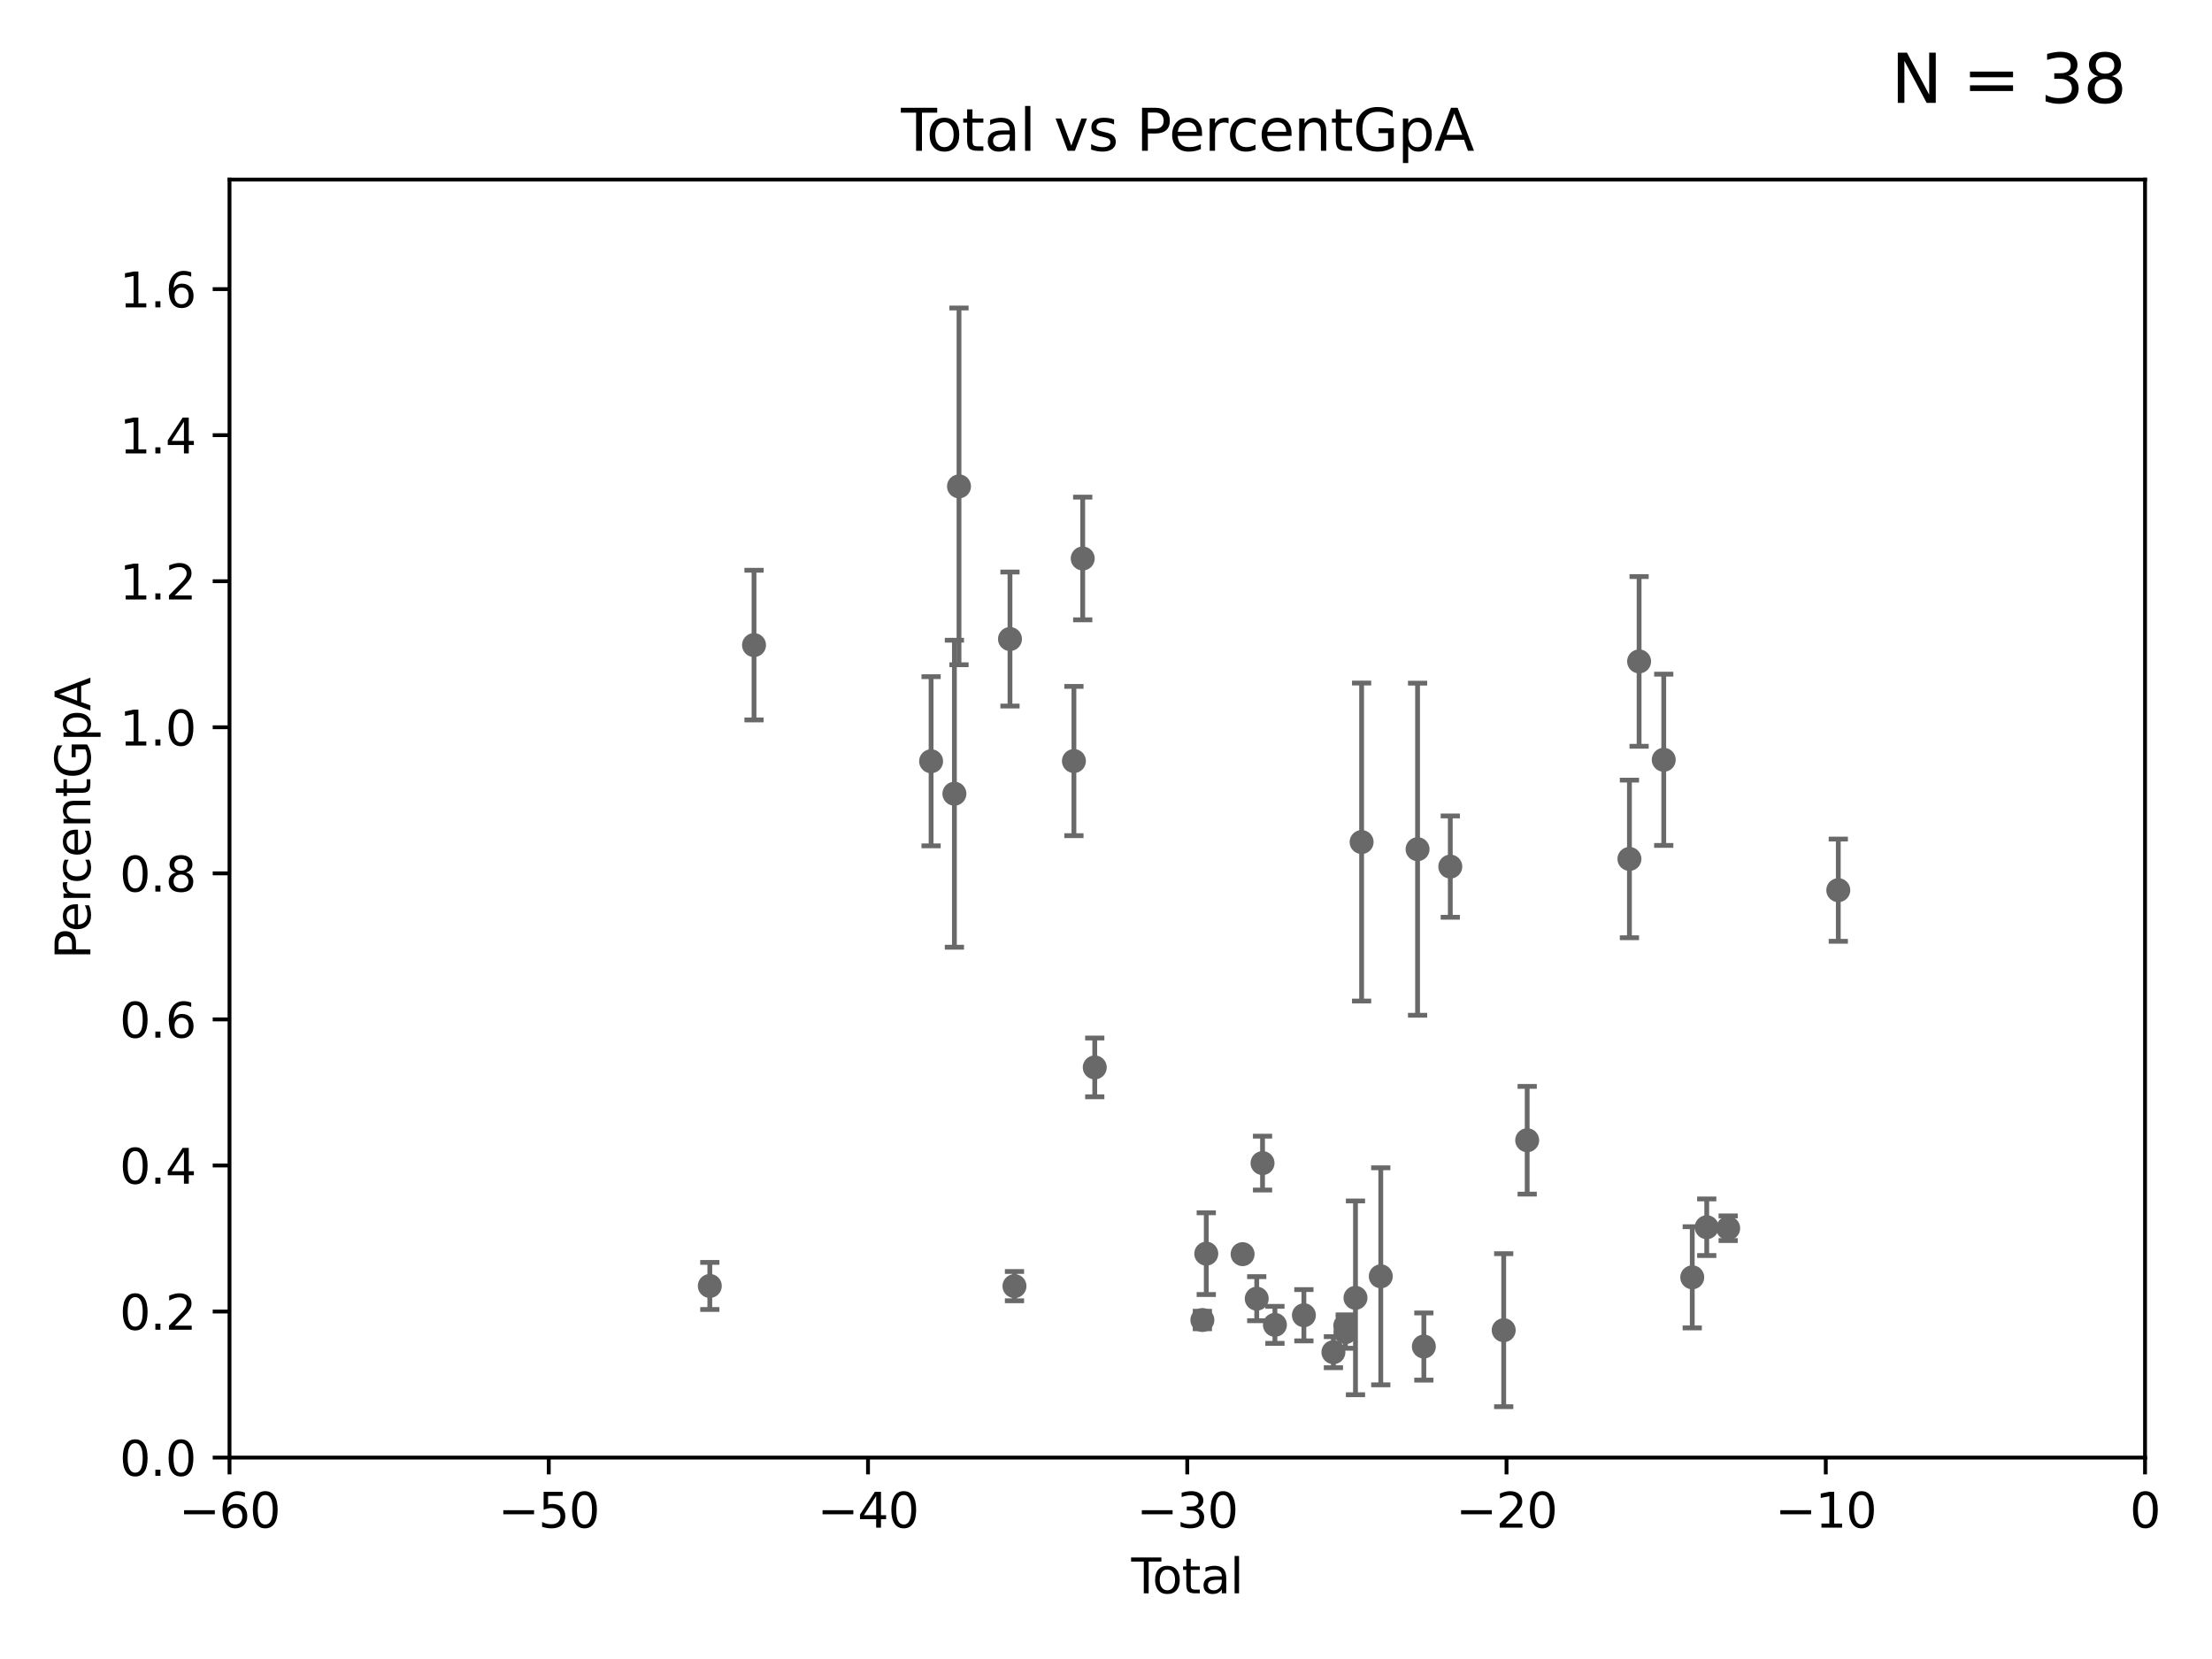 <?xml version="1.0" encoding="utf-8" standalone="no"?>
<!DOCTYPE svg PUBLIC "-//W3C//DTD SVG 1.1//EN"
  "http://www.w3.org/Graphics/SVG/1.1/DTD/svg11.dtd">
<svg xmlns:xlink="http://www.w3.org/1999/xlink" width="460.8pt" height="345.6pt" viewBox="0 0 460.8 345.6" xmlns="http://www.w3.org/2000/svg" version="1.1">
 <defs>
  <style type="text/css">*{stroke-linejoin: round; stroke-linecap: butt}</style>
 </defs>
 <g id="figure_1">
  <g id="patch_1">
   <path d="M 0 345.6 
L 460.8 345.6 
L 460.8 0 
L 0 0 
z
" style="fill: #ffffff"/>
  </g>
  <g id="axes_1">
   <g id="patch_2">
    <path d="M 47.81 303.64 
L 446.85 303.64 
L 446.85 37.411 
L 47.81 37.411 
z
" style="fill: #ffffff"/>
   </g>
   <g id="PathCollection_1">
    <defs>
     <path id="m403c78ac5e" d="M 0 1.118 
C 0.297 1.118 0.581 1 0.791 0.791 
C 1 0.581 1.118 0.297 1.118 0 
C 1.118 -0.297 1 -0.581 0.791 -0.791 
C 0.581 -1 0.297 -1.118 0 -1.118 
C -0.297 -1.118 -0.581 -1 -0.791 -0.791 
C -1 -0.581 -1.118 -0.297 -1.118 0 
C -1.118 0.297 -1 0.581 -0.791 0.791 
C -0.581 1 -0.297 1.118 0 1.118 
z
" style="stroke: #696969"/>
    </defs>
    <g clip-path="url(#p0478d12d87)">
     <use xlink:href="#m403c78ac5e" x="147.867" y="267.887" style="fill: #696969; stroke: #696969"/>
     <use xlink:href="#m403c78ac5e" x="157.076" y="134.383" style="fill: #696969; stroke: #696969"/>
     <use xlink:href="#m403c78ac5e" x="193.963" y="158.583" style="fill: #696969; stroke: #696969"/>
     <use xlink:href="#m403c78ac5e" x="198.819" y="165.344" style="fill: #696969; stroke: #696969"/>
     <use xlink:href="#m403c78ac5e" x="199.778" y="101.32" style="fill: #696969; stroke: #696969"/>
     <use xlink:href="#m403c78ac5e" x="210.397" y="133.12" style="fill: #696969; stroke: #696969"/>
     <use xlink:href="#m403c78ac5e" x="211.335" y="267.923" style="fill: #696969; stroke: #696969"/>
     <use xlink:href="#m403c78ac5e" x="223.717" y="158.536" style="fill: #696969; stroke: #696969"/>
     <use xlink:href="#m403c78ac5e" x="225.55" y="116.343" style="fill: #696969; stroke: #696969"/>
     <use xlink:href="#m403c78ac5e" x="228.057" y="222.361" style="fill: #696969; stroke: #696969"/>
     <use xlink:href="#m403c78ac5e" x="250.477" y="274.983" style="fill: #696969; stroke: #696969"/>
     <use xlink:href="#m403c78ac5e" x="251.288" y="261.161" style="fill: #696969; stroke: #696969"/>
     <use xlink:href="#m403c78ac5e" x="258.858" y="261.263" style="fill: #696969; stroke: #696969"/>
     <use xlink:href="#m403c78ac5e" x="261.801" y="270.538" style="fill: #696969; stroke: #696969"/>
     <use xlink:href="#m403c78ac5e" x="263.01" y="242.295" style="fill: #696969; stroke: #696969"/>
     <use xlink:href="#m403c78ac5e" x="265.589" y="275.993" style="fill: #696969; stroke: #696969"/>
     <use xlink:href="#m403c78ac5e" x="271.626" y="273.989" style="fill: #696969; stroke: #696969"/>
     <use xlink:href="#m403c78ac5e" x="277.775" y="281.684" style="fill: #696969; stroke: #696969"/>
     <use xlink:href="#m403c78ac5e" x="280.25" y="276.143" style="fill: #696969; stroke: #696969"/>
     <use xlink:href="#m403c78ac5e" x="280.278" y="277.51" style="fill: #696969; stroke: #696969"/>
     <use xlink:href="#m403c78ac5e" x="282.373" y="270.364" style="fill: #696969; stroke: #696969"/>
     <use xlink:href="#m403c78ac5e" x="283.649" y="175.412" style="fill: #696969; stroke: #696969"/>
     <use xlink:href="#m403c78ac5e" x="287.642" y="265.881" style="fill: #696969; stroke: #696969"/>
     <use xlink:href="#m403c78ac5e" x="295.305" y="176.907" style="fill: #696969; stroke: #696969"/>
     <use xlink:href="#m403c78ac5e" x="296.615" y="280.507" style="fill: #696969; stroke: #696969"/>
     <use xlink:href="#m403c78ac5e" x="302.122" y="180.528" style="fill: #696969; stroke: #696969"/>
     <use xlink:href="#m403c78ac5e" x="313.249" y="277.104" style="fill: #696969; stroke: #696969"/>
     <use xlink:href="#m403c78ac5e" x="318.14" y="237.535" style="fill: #696969; stroke: #696969"/>
     <use xlink:href="#m403c78ac5e" x="339.441" y="178.932" style="fill: #696969; stroke: #696969"/>
     <use xlink:href="#m403c78ac5e" x="341.455" y="137.784" style="fill: #696969; stroke: #696969"/>
     <use xlink:href="#m403c78ac5e" x="346.588" y="158.28" style="fill: #696969; stroke: #696969"/>
     <use xlink:href="#m403c78ac5e" x="352.528" y="266.089" style="fill: #696969; stroke: #696969"/>
     <use xlink:href="#m403c78ac5e" x="355.544" y="255.653" style="fill: #696969; stroke: #696969"/>
     <use xlink:href="#m403c78ac5e" x="360.012" y="255.861" style="fill: #696969; stroke: #696969"/>
     <use xlink:href="#m403c78ac5e" x="382.95" y="185.44" style="fill: #696969; stroke: #696969"/>
     <use xlink:href="#m403c78ac5e" x="33178.6" y="191.67" style="fill: #696969; stroke: #696969"/>
    </g>
   </g>
   <g id="matplotlib.axis_1">
    <g id="xtick_1">
     <g id="line2d_1">
      <defs>
       <path id="mb43417cab2" d="M 0 0 
L 0 3.5 
" style="stroke: #000000; stroke-width: 0.8"/>
      </defs>
      <g>
       <use xlink:href="#mb43417cab2" x="47.81" y="303.64" style="stroke: #000000; stroke-width: 0.8"/>
      </g>
     </g>
     <g id="text_1">
      <!-- −60 -->
      <g transform="translate(37.258 318.238)scale(0.1 -0.1)">
       <defs>
        <path id="DejaVuSans-2212" d="M 678 2272 
L 4684 2272 
L 4684 1741 
L 678 1741 
L 678 2272 
z
" transform="scale(0.016)"/>
        <path id="DejaVuSans-36" d="M 2113 2584 
Q 1688 2584 1439 2293 
Q 1191 2003 1191 1497 
Q 1191 994 1439 701 
Q 1688 409 2113 409 
Q 2538 409 2786 701 
Q 3034 994 3034 1497 
Q 3034 2003 2786 2293 
Q 2538 2584 2113 2584 
z
M 3366 4563 
L 3366 3988 
Q 3128 4100 2886 4159 
Q 2644 4219 2406 4219 
Q 1781 4219 1451 3797 
Q 1122 3375 1075 2522 
Q 1259 2794 1537 2939 
Q 1816 3084 2150 3084 
Q 2853 3084 3261 2657 
Q 3669 2231 3669 1497 
Q 3669 778 3244 343 
Q 2819 -91 2113 -91 
Q 1303 -91 875 529 
Q 447 1150 447 2328 
Q 447 3434 972 4092 
Q 1497 4750 2381 4750 
Q 2619 4750 2861 4703 
Q 3103 4656 3366 4563 
z
" transform="scale(0.016)"/>
        <path id="DejaVuSans-30" d="M 2034 4250 
Q 1547 4250 1301 3770 
Q 1056 3291 1056 2328 
Q 1056 1369 1301 889 
Q 1547 409 2034 409 
Q 2525 409 2770 889 
Q 3016 1369 3016 2328 
Q 3016 3291 2770 3770 
Q 2525 4250 2034 4250 
z
M 2034 4750 
Q 2819 4750 3233 4129 
Q 3647 3509 3647 2328 
Q 3647 1150 3233 529 
Q 2819 -91 2034 -91 
Q 1250 -91 836 529 
Q 422 1150 422 2328 
Q 422 3509 836 4129 
Q 1250 4750 2034 4750 
z
" transform="scale(0.016)"/>
       </defs>
       <use xlink:href="#DejaVuSans-2212"/>
       <use xlink:href="#DejaVuSans-36" x="83.789"/>
       <use xlink:href="#DejaVuSans-30" x="147.412"/>
      </g>
     </g>
    </g>
    <g id="xtick_2">
     <g id="line2d_2">
      <g>
       <use xlink:href="#mb43417cab2" x="114.317" y="303.64" style="stroke: #000000; stroke-width: 0.8"/>
      </g>
     </g>
     <g id="text_2">
      <!-- −50 -->
      <g transform="translate(103.764 318.238)scale(0.1 -0.1)">
       <defs>
        <path id="DejaVuSans-35" d="M 691 4666 
L 3169 4666 
L 3169 4134 
L 1269 4134 
L 1269 2991 
Q 1406 3038 1543 3061 
Q 1681 3084 1819 3084 
Q 2600 3084 3056 2656 
Q 3513 2228 3513 1497 
Q 3513 744 3044 326 
Q 2575 -91 1722 -91 
Q 1428 -91 1123 -41 
Q 819 9 494 109 
L 494 744 
Q 775 591 1075 516 
Q 1375 441 1709 441 
Q 2250 441 2565 725 
Q 2881 1009 2881 1497 
Q 2881 1984 2565 2268 
Q 2250 2553 1709 2553 
Q 1456 2553 1204 2497 
Q 953 2441 691 2322 
L 691 4666 
z
" transform="scale(0.016)"/>
       </defs>
       <use xlink:href="#DejaVuSans-2212"/>
       <use xlink:href="#DejaVuSans-35" x="83.789"/>
       <use xlink:href="#DejaVuSans-30" x="147.412"/>
      </g>
     </g>
    </g>
    <g id="xtick_3">
     <g id="line2d_3">
      <g>
       <use xlink:href="#mb43417cab2" x="180.823" y="303.64" style="stroke: #000000; stroke-width: 0.8"/>
      </g>
     </g>
     <g id="text_3">
      <!-- −40 -->
      <g transform="translate(170.271 318.238)scale(0.1 -0.1)">
       <defs>
        <path id="DejaVuSans-34" d="M 2419 4116 
L 825 1625 
L 2419 1625 
L 2419 4116 
z
M 2253 4666 
L 3047 4666 
L 3047 1625 
L 3713 1625 
L 3713 1100 
L 3047 1100 
L 3047 0 
L 2419 0 
L 2419 1100 
L 313 1100 
L 313 1709 
L 2253 4666 
z
" transform="scale(0.016)"/>
       </defs>
       <use xlink:href="#DejaVuSans-2212"/>
       <use xlink:href="#DejaVuSans-34" x="83.789"/>
       <use xlink:href="#DejaVuSans-30" x="147.412"/>
      </g>
     </g>
    </g>
    <g id="xtick_4">
     <g id="line2d_4">
      <g>
       <use xlink:href="#mb43417cab2" x="247.33" y="303.64" style="stroke: #000000; stroke-width: 0.8"/>
      </g>
     </g>
     <g id="text_4">
      <!-- −30 -->
      <g transform="translate(236.778 318.238)scale(0.1 -0.1)">
       <defs>
        <path id="DejaVuSans-33" d="M 2597 2516 
Q 3050 2419 3304 2112 
Q 3559 1806 3559 1356 
Q 3559 666 3084 287 
Q 2609 -91 1734 -91 
Q 1441 -91 1130 -33 
Q 819 25 488 141 
L 488 750 
Q 750 597 1062 519 
Q 1375 441 1716 441 
Q 2309 441 2620 675 
Q 2931 909 2931 1356 
Q 2931 1769 2642 2001 
Q 2353 2234 1838 2234 
L 1294 2234 
L 1294 2753 
L 1863 2753 
Q 2328 2753 2575 2939 
Q 2822 3125 2822 3475 
Q 2822 3834 2567 4026 
Q 2313 4219 1838 4219 
Q 1578 4219 1281 4162 
Q 984 4106 628 3988 
L 628 4550 
Q 988 4650 1302 4700 
Q 1616 4750 1894 4750 
Q 2613 4750 3031 4423 
Q 3450 4097 3450 3541 
Q 3450 3153 3228 2886 
Q 3006 2619 2597 2516 
z
" transform="scale(0.016)"/>
       </defs>
       <use xlink:href="#DejaVuSans-2212"/>
       <use xlink:href="#DejaVuSans-33" x="83.789"/>
       <use xlink:href="#DejaVuSans-30" x="147.412"/>
      </g>
     </g>
    </g>
    <g id="xtick_5">
     <g id="line2d_5">
      <g>
       <use xlink:href="#mb43417cab2" x="313.837" y="303.64" style="stroke: #000000; stroke-width: 0.8"/>
      </g>
     </g>
     <g id="text_5">
      <!-- −20 -->
      <g transform="translate(303.284 318.238)scale(0.1 -0.1)">
       <defs>
        <path id="DejaVuSans-32" d="M 1228 531 
L 3431 531 
L 3431 0 
L 469 0 
L 469 531 
Q 828 903 1448 1529 
Q 2069 2156 2228 2338 
Q 2531 2678 2651 2914 
Q 2772 3150 2772 3378 
Q 2772 3750 2511 3984 
Q 2250 4219 1831 4219 
Q 1534 4219 1204 4116 
Q 875 4013 500 3803 
L 500 4441 
Q 881 4594 1212 4672 
Q 1544 4750 1819 4750 
Q 2544 4750 2975 4387 
Q 3406 4025 3406 3419 
Q 3406 3131 3298 2873 
Q 3191 2616 2906 2266 
Q 2828 2175 2409 1742 
Q 1991 1309 1228 531 
z
" transform="scale(0.016)"/>
       </defs>
       <use xlink:href="#DejaVuSans-2212"/>
       <use xlink:href="#DejaVuSans-32" x="83.789"/>
       <use xlink:href="#DejaVuSans-30" x="147.412"/>
      </g>
     </g>
    </g>
    <g id="xtick_6">
     <g id="line2d_6">
      <g>
       <use xlink:href="#mb43417cab2" x="380.343" y="303.64" style="stroke: #000000; stroke-width: 0.8"/>
      </g>
     </g>
     <g id="text_6">
      <!-- −10 -->
      <g transform="translate(369.791 318.238)scale(0.1 -0.1)">
       <defs>
        <path id="DejaVuSans-31" d="M 794 531 
L 1825 531 
L 1825 4091 
L 703 3866 
L 703 4441 
L 1819 4666 
L 2450 4666 
L 2450 531 
L 3481 531 
L 3481 0 
L 794 0 
L 794 531 
z
" transform="scale(0.016)"/>
       </defs>
       <use xlink:href="#DejaVuSans-2212"/>
       <use xlink:href="#DejaVuSans-31" x="83.789"/>
       <use xlink:href="#DejaVuSans-30" x="147.412"/>
      </g>
     </g>
    </g>
    <g id="xtick_7">
     <g id="line2d_7">
      <g>
       <use xlink:href="#mb43417cab2" x="446.85" y="303.64" style="stroke: #000000; stroke-width: 0.8"/>
      </g>
     </g>
     <g id="text_7">
      <!-- 0 -->
      <g transform="translate(443.669 318.238)scale(0.1 -0.1)">
       <use xlink:href="#DejaVuSans-30"/>
      </g>
     </g>
    </g>
    <g id="text_8">
     <!-- Total -->
     <g transform="translate(235.653 331.917)scale(0.1 -0.1)">
      <defs>
       <path id="DejaVuSans-54" d="M -19 4666 
L 3928 4666 
L 3928 4134 
L 2272 4134 
L 2272 0 
L 1638 0 
L 1638 4134 
L -19 4134 
L -19 4666 
z
" transform="scale(0.016)"/>
       <path id="DejaVuSans-6f" d="M 1959 3097 
Q 1497 3097 1228 2736 
Q 959 2375 959 1747 
Q 959 1119 1226 758 
Q 1494 397 1959 397 
Q 2419 397 2687 759 
Q 2956 1122 2956 1747 
Q 2956 2369 2687 2733 
Q 2419 3097 1959 3097 
z
M 1959 3584 
Q 2709 3584 3137 3096 
Q 3566 2609 3566 1747 
Q 3566 888 3137 398 
Q 2709 -91 1959 -91 
Q 1206 -91 779 398 
Q 353 888 353 1747 
Q 353 2609 779 3096 
Q 1206 3584 1959 3584 
z
" transform="scale(0.016)"/>
       <path id="DejaVuSans-74" d="M 1172 4494 
L 1172 3500 
L 2356 3500 
L 2356 3053 
L 1172 3053 
L 1172 1153 
Q 1172 725 1289 603 
Q 1406 481 1766 481 
L 2356 481 
L 2356 0 
L 1766 0 
Q 1100 0 847 248 
Q 594 497 594 1153 
L 594 3053 
L 172 3053 
L 172 3500 
L 594 3500 
L 594 4494 
L 1172 4494 
z
" transform="scale(0.016)"/>
       <path id="DejaVuSans-61" d="M 2194 1759 
Q 1497 1759 1228 1600 
Q 959 1441 959 1056 
Q 959 750 1161 570 
Q 1363 391 1709 391 
Q 2188 391 2477 730 
Q 2766 1069 2766 1631 
L 2766 1759 
L 2194 1759 
z
M 3341 1997 
L 3341 0 
L 2766 0 
L 2766 531 
Q 2569 213 2275 61 
Q 1981 -91 1556 -91 
Q 1019 -91 701 211 
Q 384 513 384 1019 
Q 384 1609 779 1909 
Q 1175 2209 1959 2209 
L 2766 2209 
L 2766 2266 
Q 2766 2663 2505 2880 
Q 2244 3097 1772 3097 
Q 1472 3097 1187 3025 
Q 903 2953 641 2809 
L 641 3341 
Q 956 3463 1253 3523 
Q 1550 3584 1831 3584 
Q 2591 3584 2966 3190 
Q 3341 2797 3341 1997 
z
" transform="scale(0.016)"/>
       <path id="DejaVuSans-6c" d="M 603 4863 
L 1178 4863 
L 1178 0 
L 603 0 
L 603 4863 
z
" transform="scale(0.016)"/>
      </defs>
      <use xlink:href="#DejaVuSans-54"/>
      <use xlink:href="#DejaVuSans-6f" x="44.084"/>
      <use xlink:href="#DejaVuSans-74" x="105.266"/>
      <use xlink:href="#DejaVuSans-61" x="144.475"/>
      <use xlink:href="#DejaVuSans-6c" x="205.754"/>
     </g>
    </g>
   </g>
   <g id="matplotlib.axis_2">
    <g id="ytick_1">
     <g id="line2d_8">
      <defs>
       <path id="m42b61a9afe" d="M 0 0 
L -3.5 0 
" style="stroke: #000000; stroke-width: 0.8"/>
      </defs>
      <g>
       <use xlink:href="#m42b61a9afe" x="47.81" y="303.64" style="stroke: #000000; stroke-width: 0.8"/>
      </g>
     </g>
     <g id="text_9">
      <!-- 0.0 -->
      <g transform="translate(24.907 307.439)scale(0.1 -0.1)">
       <defs>
        <path id="DejaVuSans-2e" d="M 684 794 
L 1344 794 
L 1344 0 
L 684 0 
L 684 794 
z
" transform="scale(0.016)"/>
       </defs>
       <use xlink:href="#DejaVuSans-30"/>
       <use xlink:href="#DejaVuSans-2e" x="63.623"/>
       <use xlink:href="#DejaVuSans-30" x="95.41"/>
      </g>
     </g>
    </g>
    <g id="ytick_2">
     <g id="line2d_9">
      <g>
       <use xlink:href="#m42b61a9afe" x="47.81" y="273.214" style="stroke: #000000; stroke-width: 0.8"/>
      </g>
     </g>
     <g id="text_10">
      <!-- 0.2 -->
      <g transform="translate(24.907 277.013)scale(0.1 -0.1)">
       <use xlink:href="#DejaVuSans-30"/>
       <use xlink:href="#DejaVuSans-2e" x="63.623"/>
       <use xlink:href="#DejaVuSans-32" x="95.41"/>
      </g>
     </g>
    </g>
    <g id="ytick_3">
     <g id="line2d_10">
      <g>
       <use xlink:href="#m42b61a9afe" x="47.81" y="242.788" style="stroke: #000000; stroke-width: 0.8"/>
      </g>
     </g>
     <g id="text_11">
      <!-- 0.4 -->
      <g transform="translate(24.907 246.587)scale(0.1 -0.1)">
       <use xlink:href="#DejaVuSans-30"/>
       <use xlink:href="#DejaVuSans-2e" x="63.623"/>
       <use xlink:href="#DejaVuSans-34" x="95.41"/>
      </g>
     </g>
    </g>
    <g id="ytick_4">
     <g id="line2d_11">
      <g>
       <use xlink:href="#m42b61a9afe" x="47.81" y="212.362" style="stroke: #000000; stroke-width: 0.8"/>
      </g>
     </g>
     <g id="text_12">
      <!-- 0.6 -->
      <g transform="translate(24.907 216.161)scale(0.1 -0.1)">
       <use xlink:href="#DejaVuSans-30"/>
       <use xlink:href="#DejaVuSans-2e" x="63.623"/>
       <use xlink:href="#DejaVuSans-36" x="95.41"/>
      </g>
     </g>
    </g>
    <g id="ytick_5">
     <g id="line2d_12">
      <g>
       <use xlink:href="#m42b61a9afe" x="47.81" y="181.935" style="stroke: #000000; stroke-width: 0.8"/>
      </g>
     </g>
     <g id="text_13">
      <!-- 0.8 -->
      <g transform="translate(24.907 185.735)scale(0.1 -0.1)">
       <defs>
        <path id="DejaVuSans-38" d="M 2034 2216 
Q 1584 2216 1326 1975 
Q 1069 1734 1069 1313 
Q 1069 891 1326 650 
Q 1584 409 2034 409 
Q 2484 409 2743 651 
Q 3003 894 3003 1313 
Q 3003 1734 2745 1975 
Q 2488 2216 2034 2216 
z
M 1403 2484 
Q 997 2584 770 2862 
Q 544 3141 544 3541 
Q 544 4100 942 4425 
Q 1341 4750 2034 4750 
Q 2731 4750 3128 4425 
Q 3525 4100 3525 3541 
Q 3525 3141 3298 2862 
Q 3072 2584 2669 2484 
Q 3125 2378 3379 2068 
Q 3634 1759 3634 1313 
Q 3634 634 3220 271 
Q 2806 -91 2034 -91 
Q 1263 -91 848 271 
Q 434 634 434 1313 
Q 434 1759 690 2068 
Q 947 2378 1403 2484 
z
M 1172 3481 
Q 1172 3119 1398 2916 
Q 1625 2713 2034 2713 
Q 2441 2713 2670 2916 
Q 2900 3119 2900 3481 
Q 2900 3844 2670 4047 
Q 2441 4250 2034 4250 
Q 1625 4250 1398 4047 
Q 1172 3844 1172 3481 
z
" transform="scale(0.016)"/>
       </defs>
       <use xlink:href="#DejaVuSans-30"/>
       <use xlink:href="#DejaVuSans-2e" x="63.623"/>
       <use xlink:href="#DejaVuSans-38" x="95.41"/>
      </g>
     </g>
    </g>
    <g id="ytick_6">
     <g id="line2d_13">
      <g>
       <use xlink:href="#m42b61a9afe" x="47.81" y="151.509" style="stroke: #000000; stroke-width: 0.8"/>
      </g>
     </g>
     <g id="text_14">
      <!-- 1.0 -->
      <g transform="translate(24.907 155.308)scale(0.1 -0.1)">
       <use xlink:href="#DejaVuSans-31"/>
       <use xlink:href="#DejaVuSans-2e" x="63.623"/>
       <use xlink:href="#DejaVuSans-30" x="95.41"/>
      </g>
     </g>
    </g>
    <g id="ytick_7">
     <g id="line2d_14">
      <g>
       <use xlink:href="#m42b61a9afe" x="47.81" y="121.083" style="stroke: #000000; stroke-width: 0.8"/>
      </g>
     </g>
     <g id="text_15">
      <!-- 1.2 -->
      <g transform="translate(24.907 124.882)scale(0.1 -0.1)">
       <use xlink:href="#DejaVuSans-31"/>
       <use xlink:href="#DejaVuSans-2e" x="63.623"/>
       <use xlink:href="#DejaVuSans-32" x="95.41"/>
      </g>
     </g>
    </g>
    <g id="ytick_8">
     <g id="line2d_15">
      <g>
       <use xlink:href="#m42b61a9afe" x="47.81" y="90.657" style="stroke: #000000; stroke-width: 0.8"/>
      </g>
     </g>
     <g id="text_16">
      <!-- 1.4 -->
      <g transform="translate(24.907 94.456)scale(0.1 -0.1)">
       <use xlink:href="#DejaVuSans-31"/>
       <use xlink:href="#DejaVuSans-2e" x="63.623"/>
       <use xlink:href="#DejaVuSans-34" x="95.41"/>
      </g>
     </g>
    </g>
    <g id="ytick_9">
     <g id="line2d_16">
      <g>
       <use xlink:href="#m42b61a9afe" x="47.81" y="60.231" style="stroke: #000000; stroke-width: 0.8"/>
      </g>
     </g>
     <g id="text_17">
      <!-- 1.6 -->
      <g transform="translate(24.907 64.03)scale(0.1 -0.1)">
       <use xlink:href="#DejaVuSans-31"/>
       <use xlink:href="#DejaVuSans-2e" x="63.623"/>
       <use xlink:href="#DejaVuSans-36" x="95.41"/>
      </g>
     </g>
    </g>
    <g id="text_18">
     <!-- PercentGpA -->
     <g transform="translate(18.827 199.802)rotate(-90)scale(0.1 -0.1)">
      <defs>
       <path id="DejaVuSans-50" d="M 1259 4147 
L 1259 2394 
L 2053 2394 
Q 2494 2394 2734 2622 
Q 2975 2850 2975 3272 
Q 2975 3691 2734 3919 
Q 2494 4147 2053 4147 
L 1259 4147 
z
M 628 4666 
L 2053 4666 
Q 2838 4666 3239 4311 
Q 3641 3956 3641 3272 
Q 3641 2581 3239 2228 
Q 2838 1875 2053 1875 
L 1259 1875 
L 1259 0 
L 628 0 
L 628 4666 
z
" transform="scale(0.016)"/>
       <path id="DejaVuSans-65" d="M 3597 1894 
L 3597 1613 
L 953 1613 
Q 991 1019 1311 708 
Q 1631 397 2203 397 
Q 2534 397 2845 478 
Q 3156 559 3463 722 
L 3463 178 
Q 3153 47 2828 -22 
Q 2503 -91 2169 -91 
Q 1331 -91 842 396 
Q 353 884 353 1716 
Q 353 2575 817 3079 
Q 1281 3584 2069 3584 
Q 2775 3584 3186 3129 
Q 3597 2675 3597 1894 
z
M 3022 2063 
Q 3016 2534 2758 2815 
Q 2500 3097 2075 3097 
Q 1594 3097 1305 2825 
Q 1016 2553 972 2059 
L 3022 2063 
z
" transform="scale(0.016)"/>
       <path id="DejaVuSans-72" d="M 2631 2963 
Q 2534 3019 2420 3045 
Q 2306 3072 2169 3072 
Q 1681 3072 1420 2755 
Q 1159 2438 1159 1844 
L 1159 0 
L 581 0 
L 581 3500 
L 1159 3500 
L 1159 2956 
Q 1341 3275 1631 3429 
Q 1922 3584 2338 3584 
Q 2397 3584 2469 3576 
Q 2541 3569 2628 3553 
L 2631 2963 
z
" transform="scale(0.016)"/>
       <path id="DejaVuSans-63" d="M 3122 3366 
L 3122 2828 
Q 2878 2963 2633 3030 
Q 2388 3097 2138 3097 
Q 1578 3097 1268 2742 
Q 959 2388 959 1747 
Q 959 1106 1268 751 
Q 1578 397 2138 397 
Q 2388 397 2633 464 
Q 2878 531 3122 666 
L 3122 134 
Q 2881 22 2623 -34 
Q 2366 -91 2075 -91 
Q 1284 -91 818 406 
Q 353 903 353 1747 
Q 353 2603 823 3093 
Q 1294 3584 2113 3584 
Q 2378 3584 2631 3529 
Q 2884 3475 3122 3366 
z
" transform="scale(0.016)"/>
       <path id="DejaVuSans-6e" d="M 3513 2113 
L 3513 0 
L 2938 0 
L 2938 2094 
Q 2938 2591 2744 2837 
Q 2550 3084 2163 3084 
Q 1697 3084 1428 2787 
Q 1159 2491 1159 1978 
L 1159 0 
L 581 0 
L 581 3500 
L 1159 3500 
L 1159 2956 
Q 1366 3272 1645 3428 
Q 1925 3584 2291 3584 
Q 2894 3584 3203 3211 
Q 3513 2838 3513 2113 
z
" transform="scale(0.016)"/>
       <path id="DejaVuSans-47" d="M 3809 666 
L 3809 1919 
L 2778 1919 
L 2778 2438 
L 4434 2438 
L 4434 434 
Q 4069 175 3628 42 
Q 3188 -91 2688 -91 
Q 1594 -91 976 548 
Q 359 1188 359 2328 
Q 359 3472 976 4111 
Q 1594 4750 2688 4750 
Q 3144 4750 3555 4637 
Q 3966 4525 4313 4306 
L 4313 3634 
Q 3963 3931 3569 4081 
Q 3175 4231 2741 4231 
Q 1884 4231 1454 3753 
Q 1025 3275 1025 2328 
Q 1025 1384 1454 906 
Q 1884 428 2741 428 
Q 3075 428 3337 486 
Q 3600 544 3809 666 
z
" transform="scale(0.016)"/>
       <path id="DejaVuSans-70" d="M 1159 525 
L 1159 -1331 
L 581 -1331 
L 581 3500 
L 1159 3500 
L 1159 2969 
Q 1341 3281 1617 3432 
Q 1894 3584 2278 3584 
Q 2916 3584 3314 3078 
Q 3713 2572 3713 1747 
Q 3713 922 3314 415 
Q 2916 -91 2278 -91 
Q 1894 -91 1617 61 
Q 1341 213 1159 525 
z
M 3116 1747 
Q 3116 2381 2855 2742 
Q 2594 3103 2138 3103 
Q 1681 3103 1420 2742 
Q 1159 2381 1159 1747 
Q 1159 1113 1420 752 
Q 1681 391 2138 391 
Q 2594 391 2855 752 
Q 3116 1113 3116 1747 
z
" transform="scale(0.016)"/>
       <path id="DejaVuSans-41" d="M 2188 4044 
L 1331 1722 
L 3047 1722 
L 2188 4044 
z
M 1831 4666 
L 2547 4666 
L 4325 0 
L 3669 0 
L 3244 1197 
L 1141 1197 
L 716 0 
L 50 0 
L 1831 4666 
z
" transform="scale(0.016)"/>
      </defs>
      <use xlink:href="#DejaVuSans-50"/>
      <use xlink:href="#DejaVuSans-65" x="56.678"/>
      <use xlink:href="#DejaVuSans-72" x="118.201"/>
      <use xlink:href="#DejaVuSans-63" x="157.064"/>
      <use xlink:href="#DejaVuSans-65" x="212.045"/>
      <use xlink:href="#DejaVuSans-6e" x="273.568"/>
      <use xlink:href="#DejaVuSans-74" x="336.947"/>
      <use xlink:href="#DejaVuSans-47" x="376.156"/>
      <use xlink:href="#DejaVuSans-70" x="453.646"/>
      <use xlink:href="#DejaVuSans-41" x="517.123"/>
     </g>
    </g>
   </g>
   <g id="LineCollection_1">
    <path d="M 147.867 272.79 
L 147.867 262.985 
" clip-path="url(#p0478d12d87)" style="fill: none; stroke: #696969"/>
    <path d="M 157.076 149.973 
L 157.076 118.793 
" clip-path="url(#p0478d12d87)" style="fill: none; stroke: #696969"/>
    <path d="M 193.963 176.204 
L 193.963 140.961 
" clip-path="url(#p0478d12d87)" style="fill: none; stroke: #696969"/>
    <path d="M 198.819 197.32 
L 198.819 133.368 
" clip-path="url(#p0478d12d87)" style="fill: none; stroke: #696969"/>
    <path d="M 199.778 138.481 
L 199.778 64.16 
" clip-path="url(#p0478d12d87)" style="fill: none; stroke: #696969"/>
    <path d="M 210.397 147.079 
L 210.397 119.161 
" clip-path="url(#p0478d12d87)" style="fill: none; stroke: #696969"/>
    <path d="M 211.335 270.974 
L 211.335 264.873 
" clip-path="url(#p0478d12d87)" style="fill: none; stroke: #696969"/>
    <path d="M 223.717 174.083 
L 223.717 142.99 
" clip-path="url(#p0478d12d87)" style="fill: none; stroke: #696969"/>
    <path d="M 225.55 129.124 
L 225.55 103.562 
" clip-path="url(#p0478d12d87)" style="fill: none; stroke: #696969"/>
    <path d="M 228.057 228.483 
L 228.057 216.24 
" clip-path="url(#p0478d12d87)" style="fill: none; stroke: #696969"/>
    <path d="M 250.477 276.806 
L 250.477 273.16 
" clip-path="url(#p0478d12d87)" style="fill: none; stroke: #696969"/>
    <path d="M 251.288 269.674 
L 251.288 252.649 
" clip-path="url(#p0478d12d87)" style="fill: none; stroke: #696969"/>
    <path d="M 258.858 262.228 
L 258.858 260.299 
" clip-path="url(#p0478d12d87)" style="fill: none; stroke: #696969"/>
    <path d="M 261.801 275.129 
L 261.801 265.948 
" clip-path="url(#p0478d12d87)" style="fill: none; stroke: #696969"/>
    <path d="M 263.01 247.904 
L 263.01 236.685 
" clip-path="url(#p0478d12d87)" style="fill: none; stroke: #696969"/>
    <path d="M 265.589 279.847 
L 265.589 272.138 
" clip-path="url(#p0478d12d87)" style="fill: none; stroke: #696969"/>
    <path d="M 271.626 279.33 
L 271.626 268.647 
" clip-path="url(#p0478d12d87)" style="fill: none; stroke: #696969"/>
    <path d="M 277.775 284.913 
L 277.775 278.454 
" clip-path="url(#p0478d12d87)" style="fill: none; stroke: #696969"/>
    <path d="M 280.25 278.38 
L 280.25 273.906 
" clip-path="url(#p0478d12d87)" style="fill: none; stroke: #696969"/>
    <path d="M 280.278 280.867 
L 280.278 274.153 
" clip-path="url(#p0478d12d87)" style="fill: none; stroke: #696969"/>
    <path d="M 282.373 290.551 
L 282.373 250.176 
" clip-path="url(#p0478d12d87)" style="fill: none; stroke: #696969"/>
    <path d="M 283.649 208.531 
L 283.649 142.292 
" clip-path="url(#p0478d12d87)" style="fill: none; stroke: #696969"/>
    <path d="M 287.642 288.487 
L 287.642 243.274 
" clip-path="url(#p0478d12d87)" style="fill: none; stroke: #696969"/>
    <path d="M 295.305 211.498 
L 295.305 142.316 
" clip-path="url(#p0478d12d87)" style="fill: none; stroke: #696969"/>
    <path d="M 296.615 287.502 
L 296.615 273.513 
" clip-path="url(#p0478d12d87)" style="fill: none; stroke: #696969"/>
    <path d="M 302.122 191.081 
L 302.122 169.975 
" clip-path="url(#p0478d12d87)" style="fill: none; stroke: #696969"/>
    <path d="M 313.249 293.04 
L 313.249 261.167 
" clip-path="url(#p0478d12d87)" style="fill: none; stroke: #696969"/>
    <path d="M 318.14 248.756 
L 318.14 226.314 
" clip-path="url(#p0478d12d87)" style="fill: none; stroke: #696969"/>
    <path d="M 339.441 195.35 
L 339.441 162.514 
" clip-path="url(#p0478d12d87)" style="fill: none; stroke: #696969"/>
    <path d="M 341.455 155.463 
L 341.455 120.106 
" clip-path="url(#p0478d12d87)" style="fill: none; stroke: #696969"/>
    <path d="M 346.588 176.12 
L 346.588 140.44 
" clip-path="url(#p0478d12d87)" style="fill: none; stroke: #696969"/>
    <path d="M 352.528 276.629 
L 352.528 255.55 
" clip-path="url(#p0478d12d87)" style="fill: none; stroke: #696969"/>
    <path d="M 355.544 261.549 
L 355.544 249.756 
" clip-path="url(#p0478d12d87)" style="fill: none; stroke: #696969"/>
    <path d="M 360.012 258.429 
L 360.012 253.294 
" clip-path="url(#p0478d12d87)" style="fill: none; stroke: #696969"/>
    <path d="M 382.95 196.087 
L 382.95 174.793 
" clip-path="url(#p0478d12d87)" style="fill: none; stroke: #696969"/>
    <path clip-path="url(#p0478d12d87)" style="fill: none; stroke: #696969"/>
    <path clip-path="url(#p0478d12d87)" style="fill: none; stroke: #696969"/>
    <path clip-path="url(#p0478d12d87)" style="fill: none; stroke: #696969"/>
   </g>
   <g id="line2d_17">
    <defs>
     <path id="m8d1e568243" d="M 2 0 
L -2 -0 
" style="stroke: #696969"/>
    </defs>
    <g clip-path="url(#p0478d12d87)">
     <use xlink:href="#m8d1e568243" x="147.867" y="272.79" style="fill: #696969; stroke: #696969"/>
     <use xlink:href="#m8d1e568243" x="157.076" y="149.973" style="fill: #696969; stroke: #696969"/>
     <use xlink:href="#m8d1e568243" x="193.963" y="176.204" style="fill: #696969; stroke: #696969"/>
     <use xlink:href="#m8d1e568243" x="198.819" y="197.32" style="fill: #696969; stroke: #696969"/>
     <use xlink:href="#m8d1e568243" x="199.778" y="138.481" style="fill: #696969; stroke: #696969"/>
     <use xlink:href="#m8d1e568243" x="210.397" y="147.079" style="fill: #696969; stroke: #696969"/>
     <use xlink:href="#m8d1e568243" x="211.335" y="270.974" style="fill: #696969; stroke: #696969"/>
     <use xlink:href="#m8d1e568243" x="223.717" y="174.083" style="fill: #696969; stroke: #696969"/>
     <use xlink:href="#m8d1e568243" x="225.55" y="129.124" style="fill: #696969; stroke: #696969"/>
     <use xlink:href="#m8d1e568243" x="228.057" y="228.483" style="fill: #696969; stroke: #696969"/>
     <use xlink:href="#m8d1e568243" x="250.477" y="276.806" style="fill: #696969; stroke: #696969"/>
     <use xlink:href="#m8d1e568243" x="251.288" y="269.674" style="fill: #696969; stroke: #696969"/>
     <use xlink:href="#m8d1e568243" x="258.858" y="262.228" style="fill: #696969; stroke: #696969"/>
     <use xlink:href="#m8d1e568243" x="261.801" y="275.129" style="fill: #696969; stroke: #696969"/>
     <use xlink:href="#m8d1e568243" x="263.01" y="247.904" style="fill: #696969; stroke: #696969"/>
     <use xlink:href="#m8d1e568243" x="265.589" y="279.847" style="fill: #696969; stroke: #696969"/>
     <use xlink:href="#m8d1e568243" x="271.626" y="279.33" style="fill: #696969; stroke: #696969"/>
     <use xlink:href="#m8d1e568243" x="277.775" y="284.913" style="fill: #696969; stroke: #696969"/>
     <use xlink:href="#m8d1e568243" x="280.25" y="278.38" style="fill: #696969; stroke: #696969"/>
     <use xlink:href="#m8d1e568243" x="280.278" y="280.867" style="fill: #696969; stroke: #696969"/>
     <use xlink:href="#m8d1e568243" x="282.373" y="290.551" style="fill: #696969; stroke: #696969"/>
     <use xlink:href="#m8d1e568243" x="283.649" y="208.531" style="fill: #696969; stroke: #696969"/>
     <use xlink:href="#m8d1e568243" x="287.642" y="288.487" style="fill: #696969; stroke: #696969"/>
     <use xlink:href="#m8d1e568243" x="295.305" y="211.498" style="fill: #696969; stroke: #696969"/>
     <use xlink:href="#m8d1e568243" x="296.615" y="287.502" style="fill: #696969; stroke: #696969"/>
     <use xlink:href="#m8d1e568243" x="302.122" y="191.081" style="fill: #696969; stroke: #696969"/>
     <use xlink:href="#m8d1e568243" x="313.249" y="293.04" style="fill: #696969; stroke: #696969"/>
     <use xlink:href="#m8d1e568243" x="318.14" y="248.756" style="fill: #696969; stroke: #696969"/>
     <use xlink:href="#m8d1e568243" x="339.441" y="195.35" style="fill: #696969; stroke: #696969"/>
     <use xlink:href="#m8d1e568243" x="341.455" y="155.463" style="fill: #696969; stroke: #696969"/>
     <use xlink:href="#m8d1e568243" x="346.588" y="176.12" style="fill: #696969; stroke: #696969"/>
     <use xlink:href="#m8d1e568243" x="352.528" y="276.629" style="fill: #696969; stroke: #696969"/>
     <use xlink:href="#m8d1e568243" x="355.544" y="261.549" style="fill: #696969; stroke: #696969"/>
     <use xlink:href="#m8d1e568243" x="360.012" y="258.429" style="fill: #696969; stroke: #696969"/>
     <use xlink:href="#m8d1e568243" x="382.95" y="196.087" style="fill: #696969; stroke: #696969"/>
     <use xlink:href="#m8d1e568243" x="33178.6" y="202.011" style="fill: #696969; stroke: #696969"/>
    </g>
   </g>
   <g id="line2d_18">
    <g clip-path="url(#p0478d12d87)">
     <use xlink:href="#m8d1e568243" x="147.867" y="262.985" style="fill: #696969; stroke: #696969"/>
     <use xlink:href="#m8d1e568243" x="157.076" y="118.793" style="fill: #696969; stroke: #696969"/>
     <use xlink:href="#m8d1e568243" x="193.963" y="140.961" style="fill: #696969; stroke: #696969"/>
     <use xlink:href="#m8d1e568243" x="198.819" y="133.368" style="fill: #696969; stroke: #696969"/>
     <use xlink:href="#m8d1e568243" x="199.778" y="64.16" style="fill: #696969; stroke: #696969"/>
     <use xlink:href="#m8d1e568243" x="210.397" y="119.161" style="fill: #696969; stroke: #696969"/>
     <use xlink:href="#m8d1e568243" x="211.335" y="264.873" style="fill: #696969; stroke: #696969"/>
     <use xlink:href="#m8d1e568243" x="223.717" y="142.99" style="fill: #696969; stroke: #696969"/>
     <use xlink:href="#m8d1e568243" x="225.55" y="103.562" style="fill: #696969; stroke: #696969"/>
     <use xlink:href="#m8d1e568243" x="228.057" y="216.24" style="fill: #696969; stroke: #696969"/>
     <use xlink:href="#m8d1e568243" x="250.477" y="273.16" style="fill: #696969; stroke: #696969"/>
     <use xlink:href="#m8d1e568243" x="251.288" y="252.649" style="fill: #696969; stroke: #696969"/>
     <use xlink:href="#m8d1e568243" x="258.858" y="260.299" style="fill: #696969; stroke: #696969"/>
     <use xlink:href="#m8d1e568243" x="261.801" y="265.948" style="fill: #696969; stroke: #696969"/>
     <use xlink:href="#m8d1e568243" x="263.01" y="236.685" style="fill: #696969; stroke: #696969"/>
     <use xlink:href="#m8d1e568243" x="265.589" y="272.138" style="fill: #696969; stroke: #696969"/>
     <use xlink:href="#m8d1e568243" x="271.626" y="268.647" style="fill: #696969; stroke: #696969"/>
     <use xlink:href="#m8d1e568243" x="277.775" y="278.454" style="fill: #696969; stroke: #696969"/>
     <use xlink:href="#m8d1e568243" x="280.25" y="273.906" style="fill: #696969; stroke: #696969"/>
     <use xlink:href="#m8d1e568243" x="280.278" y="274.153" style="fill: #696969; stroke: #696969"/>
     <use xlink:href="#m8d1e568243" x="282.373" y="250.176" style="fill: #696969; stroke: #696969"/>
     <use xlink:href="#m8d1e568243" x="283.649" y="142.292" style="fill: #696969; stroke: #696969"/>
     <use xlink:href="#m8d1e568243" x="287.642" y="243.274" style="fill: #696969; stroke: #696969"/>
     <use xlink:href="#m8d1e568243" x="295.305" y="142.316" style="fill: #696969; stroke: #696969"/>
     <use xlink:href="#m8d1e568243" x="296.615" y="273.513" style="fill: #696969; stroke: #696969"/>
     <use xlink:href="#m8d1e568243" x="302.122" y="169.975" style="fill: #696969; stroke: #696969"/>
     <use xlink:href="#m8d1e568243" x="313.249" y="261.167" style="fill: #696969; stroke: #696969"/>
     <use xlink:href="#m8d1e568243" x="318.14" y="226.314" style="fill: #696969; stroke: #696969"/>
     <use xlink:href="#m8d1e568243" x="339.441" y="162.514" style="fill: #696969; stroke: #696969"/>
     <use xlink:href="#m8d1e568243" x="341.455" y="120.106" style="fill: #696969; stroke: #696969"/>
     <use xlink:href="#m8d1e568243" x="346.588" y="140.44" style="fill: #696969; stroke: #696969"/>
     <use xlink:href="#m8d1e568243" x="352.528" y="255.55" style="fill: #696969; stroke: #696969"/>
     <use xlink:href="#m8d1e568243" x="355.544" y="249.756" style="fill: #696969; stroke: #696969"/>
     <use xlink:href="#m8d1e568243" x="360.012" y="253.294" style="fill: #696969; stroke: #696969"/>
     <use xlink:href="#m8d1e568243" x="382.95" y="174.793" style="fill: #696969; stroke: #696969"/>
     <use xlink:href="#m8d1e568243" x="33178.6" y="181.33" style="fill: #696969; stroke: #696969"/>
    </g>
   </g>
   <g id="line2d_19">
    <defs>
     <path id="m4d7bd3acf4" d="M 0 2 
C 0.53 2 1.039 1.789 1.414 1.414 
C 1.789 1.039 2 0.53 2 0 
C 2 -0.53 1.789 -1.039 1.414 -1.414 
C 1.039 -1.789 0.53 -2 0 -2 
C -0.53 -2 -1.039 -1.789 -1.414 -1.414 
C -1.789 -1.039 -2 -0.53 -2 0 
C -2 0.53 -1.789 1.039 -1.414 1.414 
C -1.039 1.789 -0.53 2 0 2 
z
" style="stroke: #696969"/>
    </defs>
    <g clip-path="url(#p0478d12d87)">
     <use xlink:href="#m4d7bd3acf4" x="147.867" y="267.887" style="fill: #696969; stroke: #696969"/>
     <use xlink:href="#m4d7bd3acf4" x="157.076" y="134.383" style="fill: #696969; stroke: #696969"/>
     <use xlink:href="#m4d7bd3acf4" x="193.963" y="158.583" style="fill: #696969; stroke: #696969"/>
     <use xlink:href="#m4d7bd3acf4" x="198.819" y="165.344" style="fill: #696969; stroke: #696969"/>
     <use xlink:href="#m4d7bd3acf4" x="199.778" y="101.32" style="fill: #696969; stroke: #696969"/>
     <use xlink:href="#m4d7bd3acf4" x="210.397" y="133.12" style="fill: #696969; stroke: #696969"/>
     <use xlink:href="#m4d7bd3acf4" x="211.335" y="267.923" style="fill: #696969; stroke: #696969"/>
     <use xlink:href="#m4d7bd3acf4" x="223.717" y="158.536" style="fill: #696969; stroke: #696969"/>
     <use xlink:href="#m4d7bd3acf4" x="225.55" y="116.343" style="fill: #696969; stroke: #696969"/>
     <use xlink:href="#m4d7bd3acf4" x="228.057" y="222.361" style="fill: #696969; stroke: #696969"/>
     <use xlink:href="#m4d7bd3acf4" x="250.477" y="274.983" style="fill: #696969; stroke: #696969"/>
     <use xlink:href="#m4d7bd3acf4" x="251.288" y="261.161" style="fill: #696969; stroke: #696969"/>
     <use xlink:href="#m4d7bd3acf4" x="258.858" y="261.263" style="fill: #696969; stroke: #696969"/>
     <use xlink:href="#m4d7bd3acf4" x="261.801" y="270.538" style="fill: #696969; stroke: #696969"/>
     <use xlink:href="#m4d7bd3acf4" x="263.01" y="242.295" style="fill: #696969; stroke: #696969"/>
     <use xlink:href="#m4d7bd3acf4" x="265.589" y="275.993" style="fill: #696969; stroke: #696969"/>
     <use xlink:href="#m4d7bd3acf4" x="271.626" y="273.989" style="fill: #696969; stroke: #696969"/>
     <use xlink:href="#m4d7bd3acf4" x="277.775" y="281.684" style="fill: #696969; stroke: #696969"/>
     <use xlink:href="#m4d7bd3acf4" x="280.25" y="276.143" style="fill: #696969; stroke: #696969"/>
     <use xlink:href="#m4d7bd3acf4" x="280.278" y="277.51" style="fill: #696969; stroke: #696969"/>
     <use xlink:href="#m4d7bd3acf4" x="282.373" y="270.364" style="fill: #696969; stroke: #696969"/>
     <use xlink:href="#m4d7bd3acf4" x="283.649" y="175.412" style="fill: #696969; stroke: #696969"/>
     <use xlink:href="#m4d7bd3acf4" x="287.642" y="265.881" style="fill: #696969; stroke: #696969"/>
     <use xlink:href="#m4d7bd3acf4" x="295.305" y="176.907" style="fill: #696969; stroke: #696969"/>
     <use xlink:href="#m4d7bd3acf4" x="296.615" y="280.507" style="fill: #696969; stroke: #696969"/>
     <use xlink:href="#m4d7bd3acf4" x="302.122" y="180.528" style="fill: #696969; stroke: #696969"/>
     <use xlink:href="#m4d7bd3acf4" x="313.249" y="277.104" style="fill: #696969; stroke: #696969"/>
     <use xlink:href="#m4d7bd3acf4" x="318.14" y="237.535" style="fill: #696969; stroke: #696969"/>
     <use xlink:href="#m4d7bd3acf4" x="339.441" y="178.932" style="fill: #696969; stroke: #696969"/>
     <use xlink:href="#m4d7bd3acf4" x="341.455" y="137.784" style="fill: #696969; stroke: #696969"/>
     <use xlink:href="#m4d7bd3acf4" x="346.588" y="158.28" style="fill: #696969; stroke: #696969"/>
     <use xlink:href="#m4d7bd3acf4" x="352.528" y="266.089" style="fill: #696969; stroke: #696969"/>
     <use xlink:href="#m4d7bd3acf4" x="355.544" y="255.653" style="fill: #696969; stroke: #696969"/>
     <use xlink:href="#m4d7bd3acf4" x="360.012" y="255.861" style="fill: #696969; stroke: #696969"/>
     <use xlink:href="#m4d7bd3acf4" x="382.95" y="185.44" style="fill: #696969; stroke: #696969"/>
     <use xlink:href="#m4d7bd3acf4" x="33178.6" y="191.67" style="fill: #696969; stroke: #696969"/>
    </g>
   </g>
   <g id="patch_3">
    <path d="M 47.81 303.64 
L 47.81 37.411 
" style="fill: none; stroke: #000000; stroke-width: 0.8; stroke-linejoin: miter; stroke-linecap: square"/>
   </g>
   <g id="patch_4">
    <path d="M 446.85 303.64 
L 446.85 37.411 
" style="fill: none; stroke: #000000; stroke-width: 0.8; stroke-linejoin: miter; stroke-linecap: square"/>
   </g>
   <g id="patch_5">
    <path d="M 47.81 303.64 
L 446.85 303.64 
" style="fill: none; stroke: #000000; stroke-width: 0.8; stroke-linejoin: miter; stroke-linecap: square"/>
   </g>
   <g id="patch_6">
    <path d="M 47.81 37.411 
L 446.85 37.411 
" style="fill: none; stroke: #000000; stroke-width: 0.8; stroke-linejoin: miter; stroke-linecap: square"/>
   </g>
   <g id="text_19">
    <!-- N = 38 -->
    <g transform="translate(393.941 21.426)scale(0.14 -0.14)">
     <defs>
      <path id="DejaVuSans-4e" d="M 628 4666 
L 1478 4666 
L 3547 763 
L 3547 4666 
L 4159 4666 
L 4159 0 
L 3309 0 
L 1241 3903 
L 1241 0 
L 628 0 
L 628 4666 
z
" transform="scale(0.016)"/>
      <path id="DejaVuSans-20" transform="scale(0.016)"/>
      <path id="DejaVuSans-3d" d="M 678 2906 
L 4684 2906 
L 4684 2381 
L 678 2381 
L 678 2906 
z
M 678 1631 
L 4684 1631 
L 4684 1100 
L 678 1100 
L 678 1631 
z
" transform="scale(0.016)"/>
     </defs>
     <use xlink:href="#DejaVuSans-4e"/>
     <use xlink:href="#DejaVuSans-20" x="74.805"/>
     <use xlink:href="#DejaVuSans-3d" x="106.592"/>
     <use xlink:href="#DejaVuSans-20" x="190.381"/>
     <use xlink:href="#DejaVuSans-33" x="222.168"/>
     <use xlink:href="#DejaVuSans-38" x="285.791"/>
    </g>
   </g>
   <g id="text_20">
    <!-- Total vs PercentGpA -->
    <g transform="translate(187.696 31.411)scale(0.12 -0.12)">
     <defs>
      <path id="DejaVuSans-76" d="M 191 3500 
L 800 3500 
L 1894 563 
L 2988 3500 
L 3597 3500 
L 2284 0 
L 1503 0 
L 191 3500 
z
" transform="scale(0.016)"/>
      <path id="DejaVuSans-73" d="M 2834 3397 
L 2834 2853 
Q 2591 2978 2328 3040 
Q 2066 3103 1784 3103 
Q 1356 3103 1142 2972 
Q 928 2841 928 2578 
Q 928 2378 1081 2264 
Q 1234 2150 1697 2047 
L 1894 2003 
Q 2506 1872 2764 1633 
Q 3022 1394 3022 966 
Q 3022 478 2636 193 
Q 2250 -91 1575 -91 
Q 1294 -91 989 -36 
Q 684 19 347 128 
L 347 722 
Q 666 556 975 473 
Q 1284 391 1588 391 
Q 1994 391 2212 530 
Q 2431 669 2431 922 
Q 2431 1156 2273 1281 
Q 2116 1406 1581 1522 
L 1381 1569 
Q 847 1681 609 1914 
Q 372 2147 372 2553 
Q 372 3047 722 3315 
Q 1072 3584 1716 3584 
Q 2034 3584 2315 3537 
Q 2597 3491 2834 3397 
z
" transform="scale(0.016)"/>
     </defs>
     <use xlink:href="#DejaVuSans-54"/>
     <use xlink:href="#DejaVuSans-6f" x="44.084"/>
     <use xlink:href="#DejaVuSans-74" x="105.266"/>
     <use xlink:href="#DejaVuSans-61" x="144.475"/>
     <use xlink:href="#DejaVuSans-6c" x="205.754"/>
     <use xlink:href="#DejaVuSans-20" x="233.537"/>
     <use xlink:href="#DejaVuSans-76" x="265.324"/>
     <use xlink:href="#DejaVuSans-73" x="324.504"/>
     <use xlink:href="#DejaVuSans-20" x="376.604"/>
     <use xlink:href="#DejaVuSans-50" x="408.391"/>
     <use xlink:href="#DejaVuSans-65" x="465.068"/>
     <use xlink:href="#DejaVuSans-72" x="526.592"/>
     <use xlink:href="#DejaVuSans-63" x="565.455"/>
     <use xlink:href="#DejaVuSans-65" x="620.436"/>
     <use xlink:href="#DejaVuSans-6e" x="681.959"/>
     <use xlink:href="#DejaVuSans-74" x="745.338"/>
     <use xlink:href="#DejaVuSans-47" x="784.547"/>
     <use xlink:href="#DejaVuSans-70" x="862.037"/>
     <use xlink:href="#DejaVuSans-41" x="925.514"/>
    </g>
   </g>
  </g>
 </g>
 <defs>
  <clipPath id="p0478d12d87">
   <rect x="47.81" y="37.411" width="399.04" height="266.229"/>
  </clipPath>
 </defs>
</svg>
